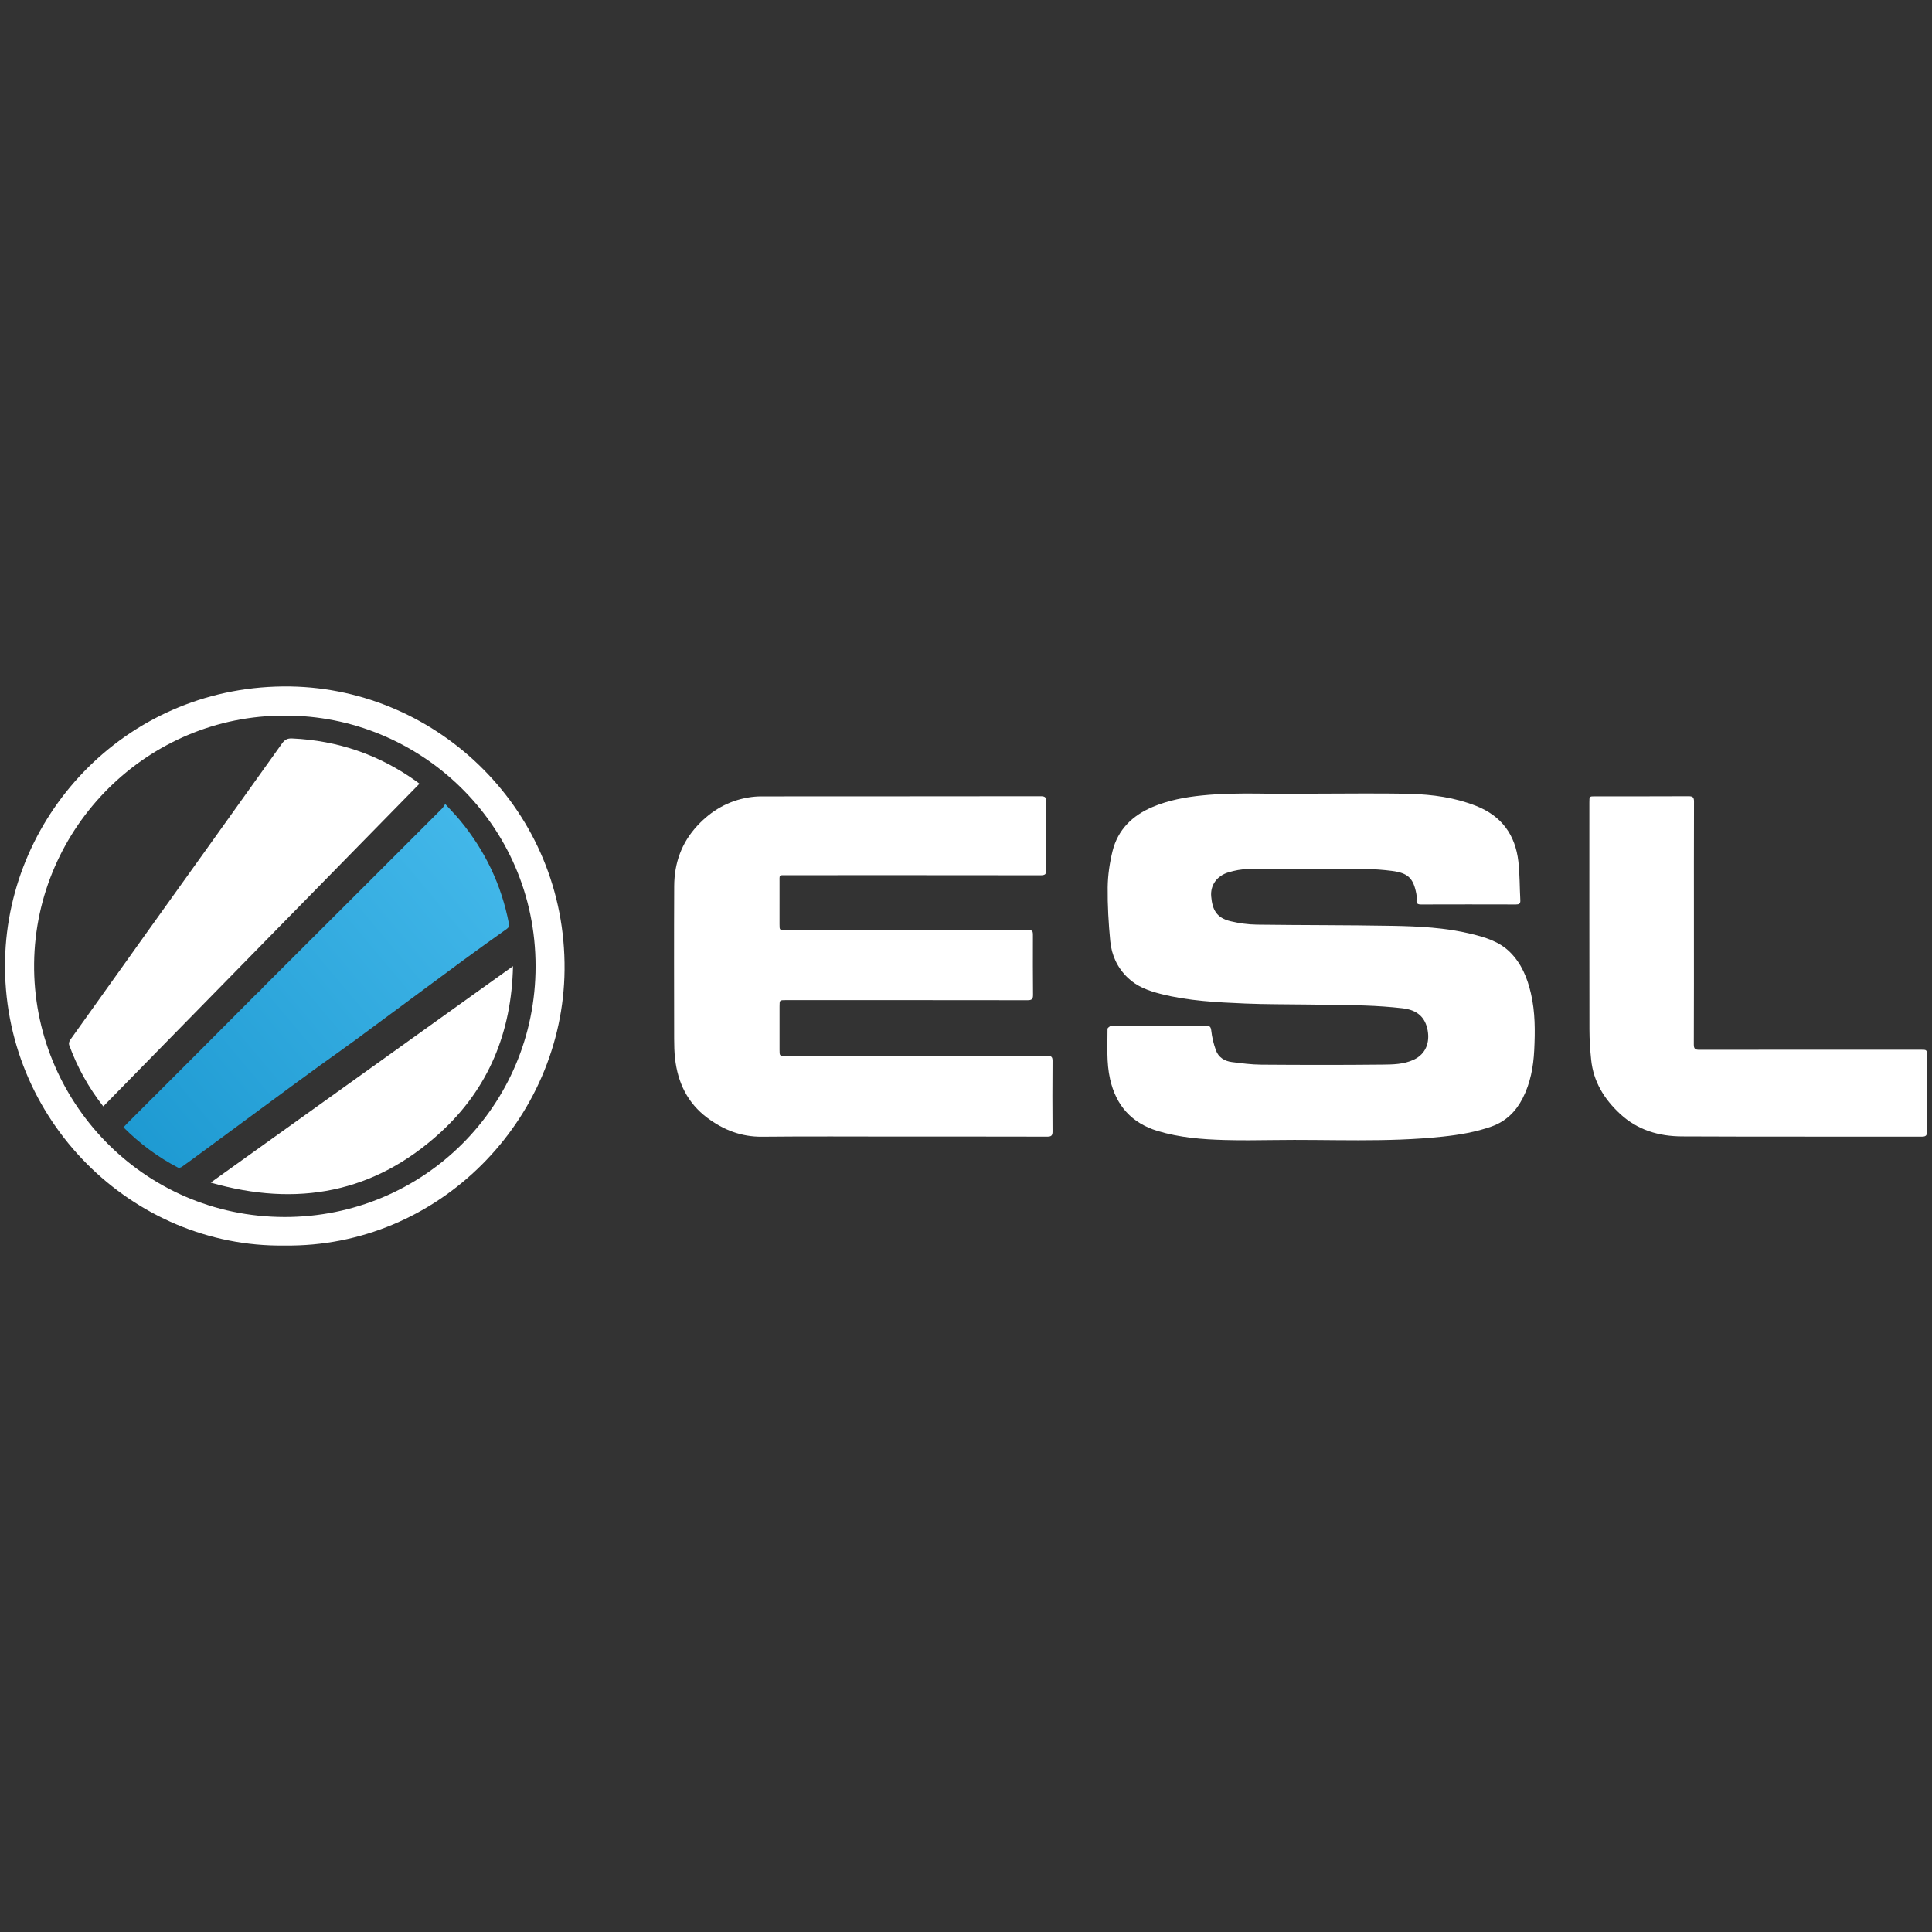 <?xml version="1.0" encoding="utf-8"?>
<!-- Generator: Adobe Illustrator 16.0.0, SVG Export Plug-In . SVG Version: 6.00 Build 0)  -->
<!DOCTYPE svg PUBLIC "-//W3C//DTD SVG 1.1//EN" "http://www.w3.org/Graphics/SVG/1.1/DTD/svg11.dtd">
<svg version="1.1" id="Layer_1" xmlns="http://www.w3.org/2000/svg" xmlns:xlink="http://www.w3.org/1999/xlink" x="0px" y="0px"
	 width="256px" height="256px" viewBox="0 0 256 256" enable-background="new 0 0 256 256" xml:space="preserve">
<rect x="0" y="0" width="256" height="256" fill="#333333" stroke="none"/>
<g>
	<path fill-rule="evenodd" clip-rule="evenodd" fill="#FFFFFF" d="M173.392,105.166c5.153,0,9.304-0.081,13.448,0.027
		c2.98,0.078,5.934,0.479,8.754,1.594c3.377,1.334,5.195,3.834,5.597,7.368c0.193,1.701,0.166,3.425,0.259,5.137
		c0.025,0.456-0.165,0.556-0.582,0.555c-4.188-0.012-8.374-0.013-12.562,0.001c-0.449,0.001-0.654-0.111-0.608-0.591
		c0.029-0.288,0.019-0.591-0.037-0.875c-0.394-2.028-1.107-2.714-3.239-2.985c-1.138-0.144-2.29-0.235-3.437-0.242
		c-5.223-0.024-10.447-0.029-15.67,0.008c-0.844,0.007-1.71,0.18-2.521,0.421c-1.549,0.459-2.435,1.708-2.305,3.198
		c0.152,1.751,0.691,2.849,2.593,3.294c1.129,0.265,2.308,0.428,3.466,0.443c6.002,0.081,12.006,0.049,18.006,0.159
		c3.484,0.063,6.979,0.237,10.384,1.067c1.857,0.452,3.706,0.996,5.134,2.409c1.53,1.514,2.299,3.409,2.777,5.455
		c0.584,2.499,0.568,5.046,0.441,7.576c-0.11,2.181-0.506,4.332-1.522,6.324c-0.911,1.786-2.235,3.084-4.14,3.759
		c-2.088,0.74-4.253,1.101-6.449,1.337c-7.484,0.803-14.992,0.342-22.489,0.458c-2.132,0.033-4.267,0.05-6.397-0.006
		c-3.002-0.081-5.994-0.319-8.891-1.195c-3.453-1.044-5.522-3.369-6.313-6.876c-0.496-2.2-0.331-4.43-0.338-6.652
		c0-0.137,0.249-0.291,0.405-0.404c0.063-0.046,0.19-0.008,0.288-0.008c4.108,0,8.217,0.007,12.325-0.009
		c0.506-0.002,0.671,0.105,0.731,0.664c0.095,0.877,0.314,1.76,0.614,2.591c0.34,0.942,1.146,1.436,2.111,1.558
		c1.292,0.164,2.593,0.336,3.892,0.345c5.342,0.039,10.682,0.05,16.023-0.007c1.404-0.015,2.84-0.02,4.186-0.649
		c1.671-0.783,2.111-2.352,1.85-3.853c-0.313-1.783-1.389-2.744-3.355-2.966c-1.662-0.188-3.338-0.305-5.009-0.361
		c-2.519-0.085-5.04-0.093-7.56-0.131c-2.755-0.042-5.512-0.014-8.264-0.132c-3.753-0.161-7.512-0.339-11.18-1.273
		c-1.598-0.407-3.118-0.944-4.361-2.133c-1.403-1.343-2.154-2.998-2.334-4.86c-0.226-2.364-0.367-4.747-0.34-7.12
		c0.018-1.601,0.255-3.23,0.637-4.788c0.708-2.879,2.648-4.753,5.343-5.886c2.089-0.878,4.286-1.288,6.526-1.513
		C164.312,104.894,169.359,105.32,173.392,105.166z"/>
	<path fill-rule="evenodd" clip-rule="evenodd" fill="#FFFFFF" d="M119.294,150.599c-6.104,0-12.208-0.042-18.312,0.02
		c-2.756,0.028-5.117-0.896-7.269-2.507c-2.616-1.958-3.901-4.656-4.263-7.838c-0.1-0.869-0.119-1.751-0.121-2.627
		c-0.009-6.75-0.027-13.499,0.006-20.248c0.016-3.03,0.968-5.729,3.069-7.992c1.856-1.999,4.081-3.291,6.776-3.74
		c0.556-0.093,1.125-0.143,1.688-0.143c12.344-0.009,24.689-0.002,37.033-0.021c0.607-0.001,0.75,0.174,0.744,0.759
		c-0.029,2.993-0.032,5.986,0.002,8.98c0.007,0.617-0.191,0.737-0.766,0.736c-11.211-0.016-22.42-0.012-33.63-0.01
		c-1.082,0-0.954-0.112-0.957,0.986c-0.005,1.839-0.001,3.678-0.001,5.517c0,0.774,0.001,0.775,0.76,0.775
		c10.642,0,21.284,0,31.927,0c0.888,0,0.888,0,0.888,0.881c0,2.563-0.017,5.126,0.014,7.688c0.006,0.571-0.164,0.718-0.725,0.717
		c-10.682-0.016-21.363-0.012-32.045-0.012c-0.818,0-0.818,0-0.818,0.833c0,1.917,0,3.834,0,5.751c0,0.807,0,0.808,0.785,0.808
		c8.627,0,17.255,0,25.883,0c2.934,0,5.869,0.012,8.803-0.011c0.526-0.004,0.706,0.126,0.701,0.682
		c-0.026,3.11-0.024,6.222-0.001,9.332c0.003,0.534-0.14,0.697-0.687,0.695C132.284,150.592,125.789,150.599,119.294,150.599z"/>
	<path fill-rule="evenodd" clip-rule="evenodd" fill="#FFFFFF" d="M224.452,122.305c0,5.36,0.009,10.721-0.013,16.081
		c-0.003,0.571,0.161,0.719,0.724,0.718c9.781-0.017,19.563-0.013,29.345-0.012c0.819,0,0.819,0,0.819,0.832
		c0,3.326-0.009,6.651,0.01,9.977c0.003,0.51-0.097,0.711-0.669,0.71c-10.604-0.018-21.208,0.019-31.811-0.032
		c-3.054-0.015-5.879-0.834-8.203-3.002c-2.102-1.96-3.518-4.26-3.816-7.152c-0.138-1.336-0.227-2.682-0.229-4.024
		c-0.018-10.036-0.01-20.072-0.01-30.108c0-0.774,0.002-0.776,0.76-0.776c4.127,0,8.255,0.011,12.383-0.012
		c0.564-0.003,0.725,0.152,0.722,0.72C224.443,111.584,224.452,116.945,224.452,122.305z"/>
	<path fill-rule="evenodd" clip-rule="evenodd" fill="#FFFFFF" d="M37.667,165.04c-20.071,0.281-37.431-16.622-36.996-37.829
		c0.403-19.601,16.54-36.588,37.817-36.25c19.618,0.313,36.521,16.539,36.318,37.554C74.616,148.352,58.149,165.331,37.667,165.04z
		 M37.758,94.824C19.566,94.75,4.723,109.594,4.52,127.651c-0.205,18.116,14.343,33.58,33.168,33.608
		c18.375,0.027,33.282-14.704,33.278-33.232C70.963,109.151,55.564,94.756,37.758,94.824z"/>
	<path fill-rule="evenodd" clip-rule="evenodd" fill="#FFFFFF" d="M55.582,103.845c-13.989,14.275-27.935,28.505-41.899,42.755
		c-1.958-2.505-3.458-5.208-4.524-8.148c-0.066-0.185,0.021-0.494,0.146-0.668c3.376-4.748,6.764-9.488,10.153-14.226
		c5.975-8.347,11.956-16.688,17.915-25.047c0.359-0.504,0.71-0.691,1.335-0.663c6.084,0.274,11.593,2.181,16.533,5.737
		C55.334,103.654,55.426,103.727,55.582,103.845z"/>
	<path fill-rule="evenodd" clip-rule="evenodd" fill="#FFFFFF" d="M27.918,156.701c13.404-9.598,26.668-19.096,40.056-28.682
		c-0.186,8.748-3.227,16.188-9.6,22.028C49.617,158.072,39.393,159.991,27.918,156.701z"/>
	<linearGradient id="SVGID_1_" gradientUnits="userSpaceOnUse" x1="18.641" y1="152.095" x2="64.84" y2="113.329">
		<stop  offset="0" style="stop-color:#1E9AD2"/>
		<stop  offset="1" style="stop-color:#42B7E9"/>
	</linearGradient>
	<path fill-rule="evenodd" clip-rule="evenodd" fill="url(#SVGID_1_)" d="M67.426,122.353c-0.988-5.114-3.166-9.661-6.482-13.666
		c-0.58-0.7-1.221-1.349-1.949-2.15c-0.188,0.266-0.289,0.464-0.439,0.615c-3.054,3.06-6.111,6.116-9.171,9.17
		c-4.818,4.81-9.64,9.618-14.458,14.428c-0.15,0.151-0.285,0.318-0.428,0.478c-0.145,0.129-0.299,0.251-0.436,0.389
		c-2.293,2.299-4.581,4.604-6.876,6.901c-3.457,3.46-6.919,6.917-10.377,10.376c-0.147,0.147-0.285,0.303-0.452,0.481
		c2.171,2.17,4.558,3.95,7.23,5.339c0.121,0.063,0.373-0.005,0.503-0.097c0.862-0.608,1.71-1.239,2.561-1.865
		c4.015-2.958,8.028-5.918,12.044-8.875c1.262-0.928,2.529-1.847,3.795-2.77c1.588-1.139,3.187-2.26,4.759-3.419
		c4.704-3.468,9.392-6.957,14.097-10.424c1.918-1.414,3.859-2.797,5.803-4.179C67.433,122.882,67.492,122.692,67.426,122.353z"/>
</g>
</svg>
